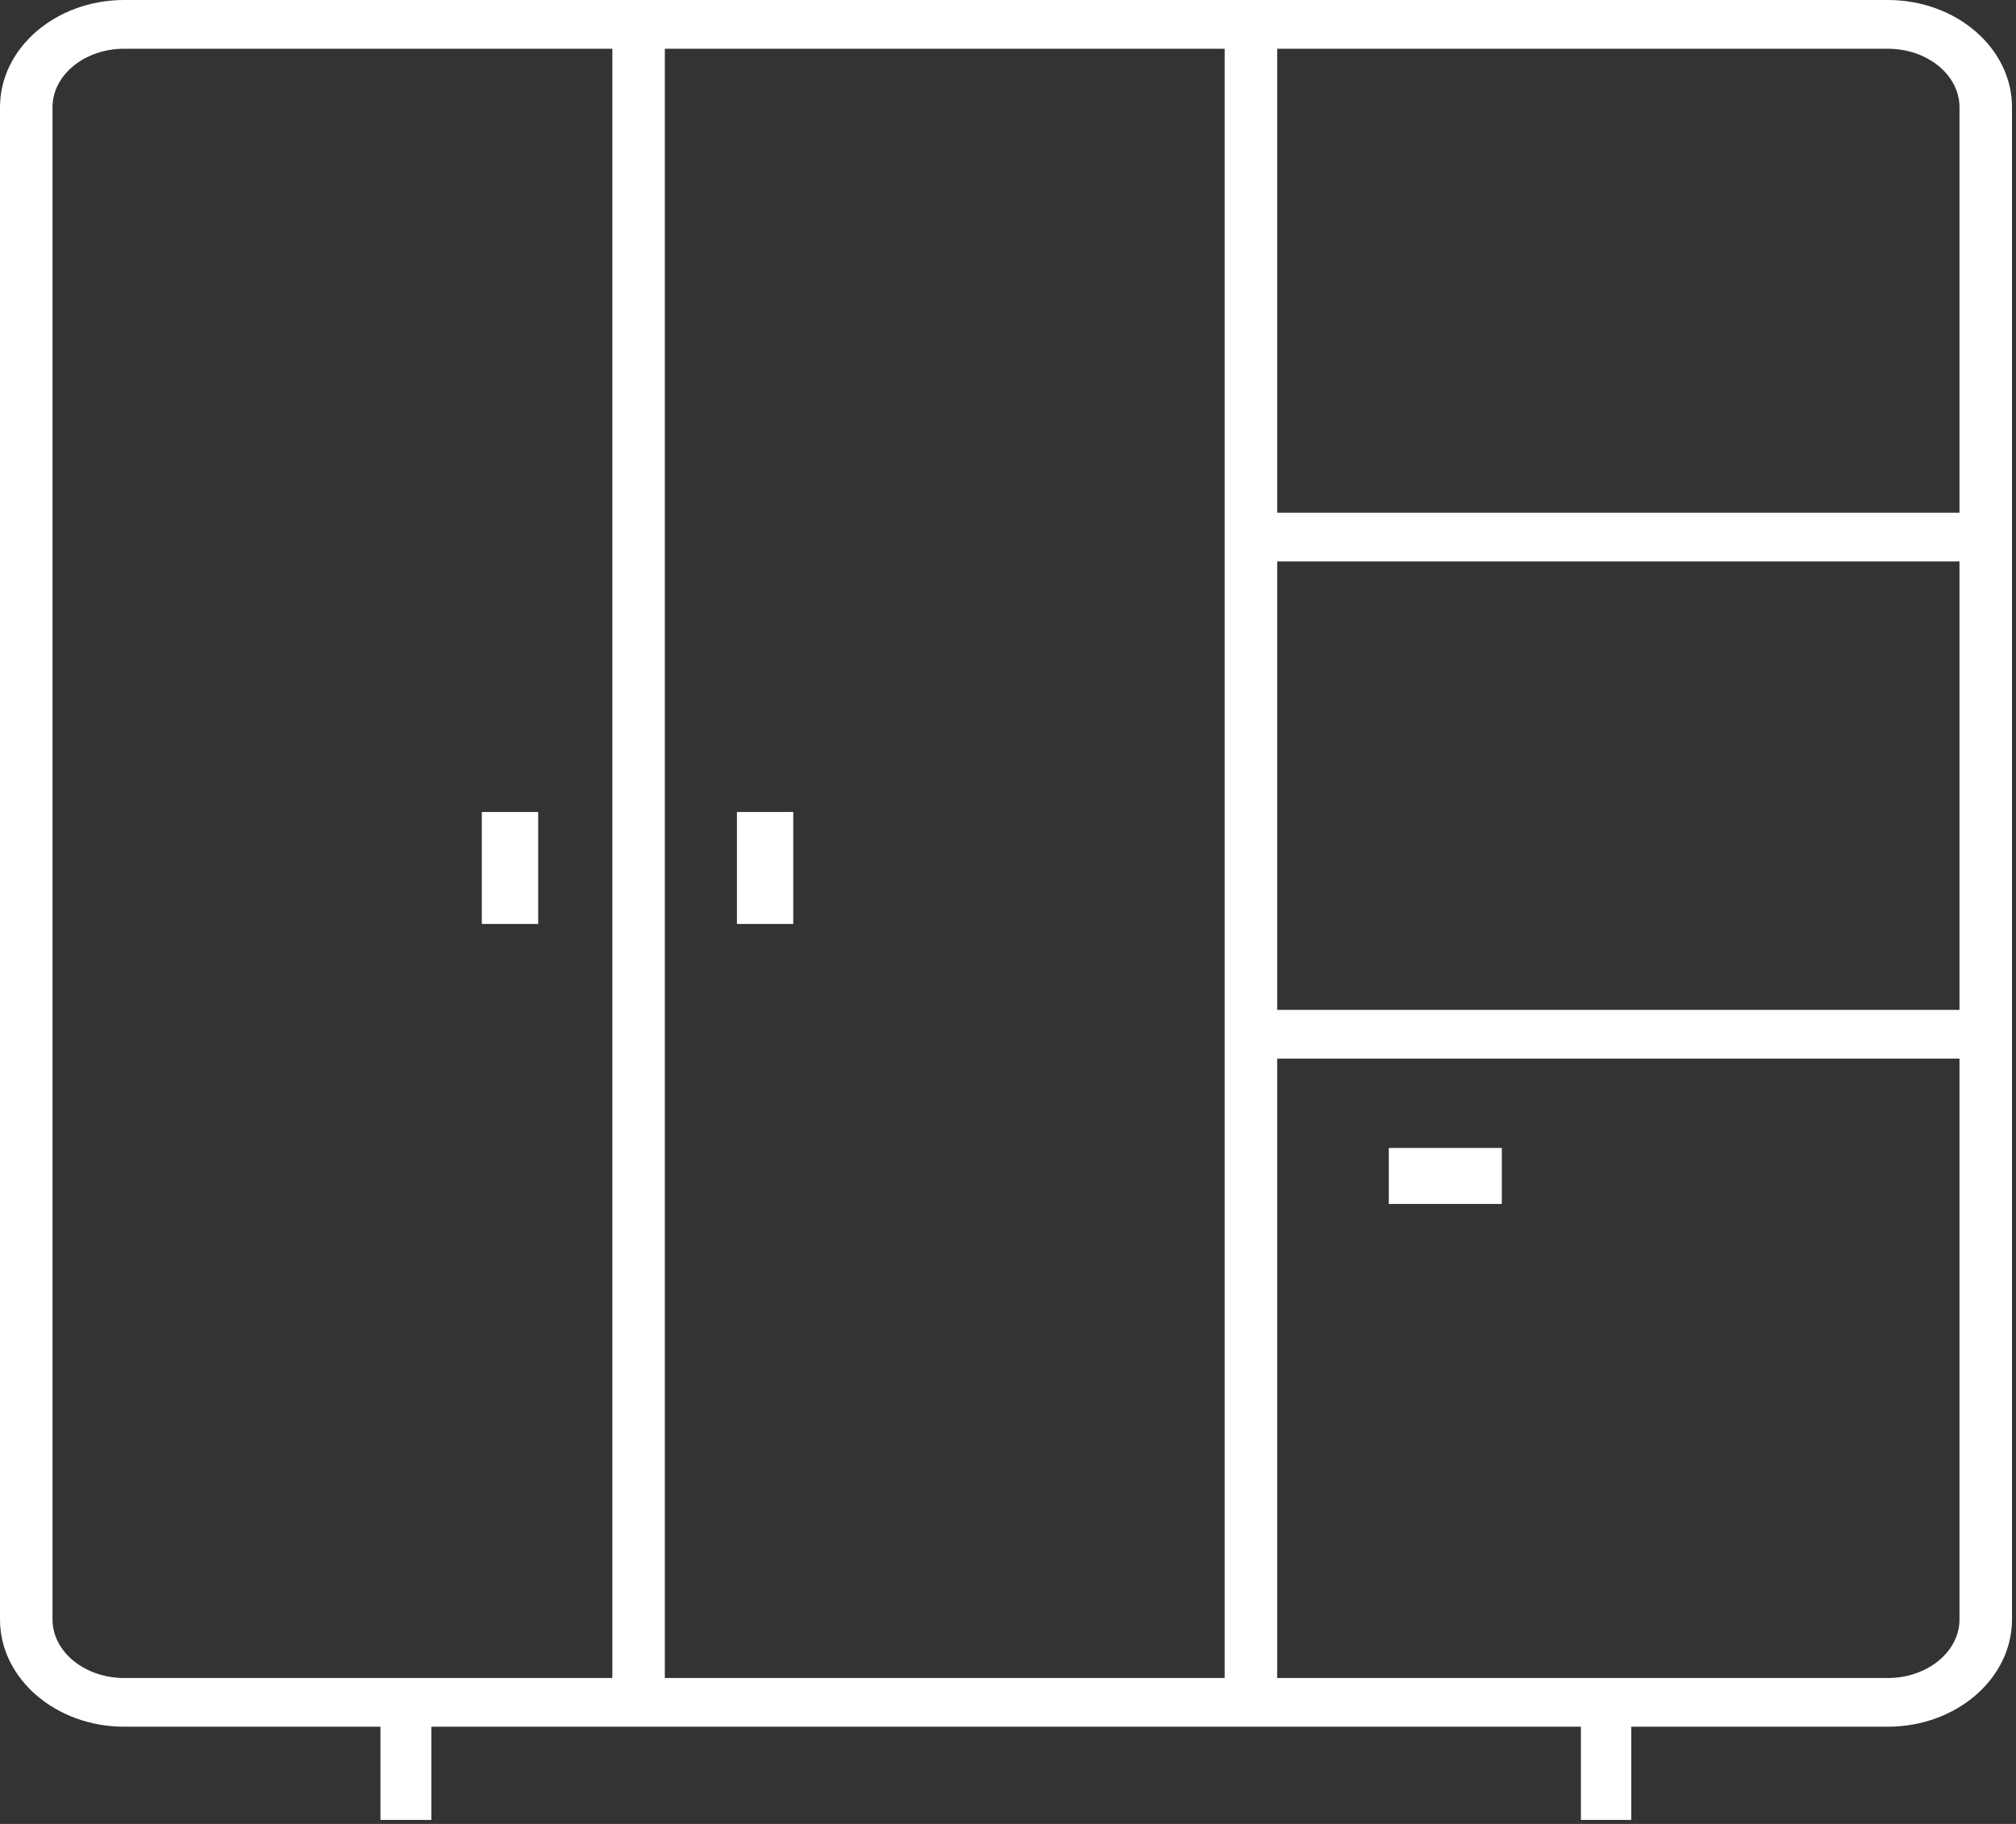 <?xml version="1.0" encoding="UTF-8"?>
<svg width="63px" height="57px" viewBox="0 0 63 57" version="1.1" xmlns="http://www.w3.org/2000/svg" xmlns:xlink="http://www.w3.org/1999/xlink">
    <rect x="0" y="0" width="63" height="57" fill="#333333" stroke="none"/>
    <!-- Generator: Sketch 47.1 (45422) - http://www.bohemiancoding.com/sketch -->
    <title>Build Furniture</title>
    <desc>Created with Sketch.</desc>
    <defs></defs>
    <g id="Prototype-Minimalism" stroke="none" stroke-width="1" fill="none" fill-rule="evenodd">
        <g id="About-Us-What-we-do-Min" transform="translate(-1274, -241)" fill="#FFFFFF">
            <g id="Group-3" transform="translate(1272, 168)">
                <g id="Group-2" transform="translate(1, 73)">
                    <g id="Build-Furniture" transform="translate(1, 0)">
                        <path d="M39.912,16.023 L61.234,16.023 L61.234,3.351 C61.234,2.343 60.229,1.523 58.993,1.523 L39.912,1.523 L39.912,16.023 Z M39.912,31.561 L61.234,31.561 L61.234,17.546 L39.912,17.546 L39.912,31.561 Z M3.882,1.523 C2.646,1.523 1.641,2.343 1.641,3.351 L1.641,50.611 C1.641,51.619 2.646,52.44 3.882,52.44 L19.136,52.44 L19.136,1.523 L3.882,1.523 Z M20.776,52.44 L38.271,52.44 L38.271,1.523 L20.776,1.523 L20.776,52.44 Z M39.912,52.44 L58.993,52.44 C60.229,52.44 61.234,51.619 61.234,50.611 L61.234,33.083 L39.912,33.083 L39.912,52.44 Z M50.976,56.875 L49.403,56.875 L49.403,53.962 L13.48,53.962 L13.48,56.875 L11.889,56.875 L11.889,53.962 L3.882,53.962 C1.741,53.962 0,52.459 0,50.611 L0,3.351 C0,1.503 1.741,-0 3.882,-0 L58.993,-0 C61.134,-0 62.875,1.503 62.875,3.351 L62.875,50.611 C62.875,52.459 61.134,53.962 58.993,53.962 L50.976,53.962 L50.976,56.875 Z" id="Fill-1"></path>
                        <polygon id="Fill-4" points="43.4 37.625 46.932 37.625 46.932 35.875 43.4 35.875"></polygon>
                        <polygon id="Fill-6" points="23.029 28.875 24.789 28.875 24.789 25.375 23.029 25.375"></polygon>
                        <polygon id="Fill-7" points="15.057 28.875 16.818 28.875 16.818 25.375 15.057 25.375"></polygon>
                    </g>
                </g>
            </g>
        </g>
    </g>
</svg>